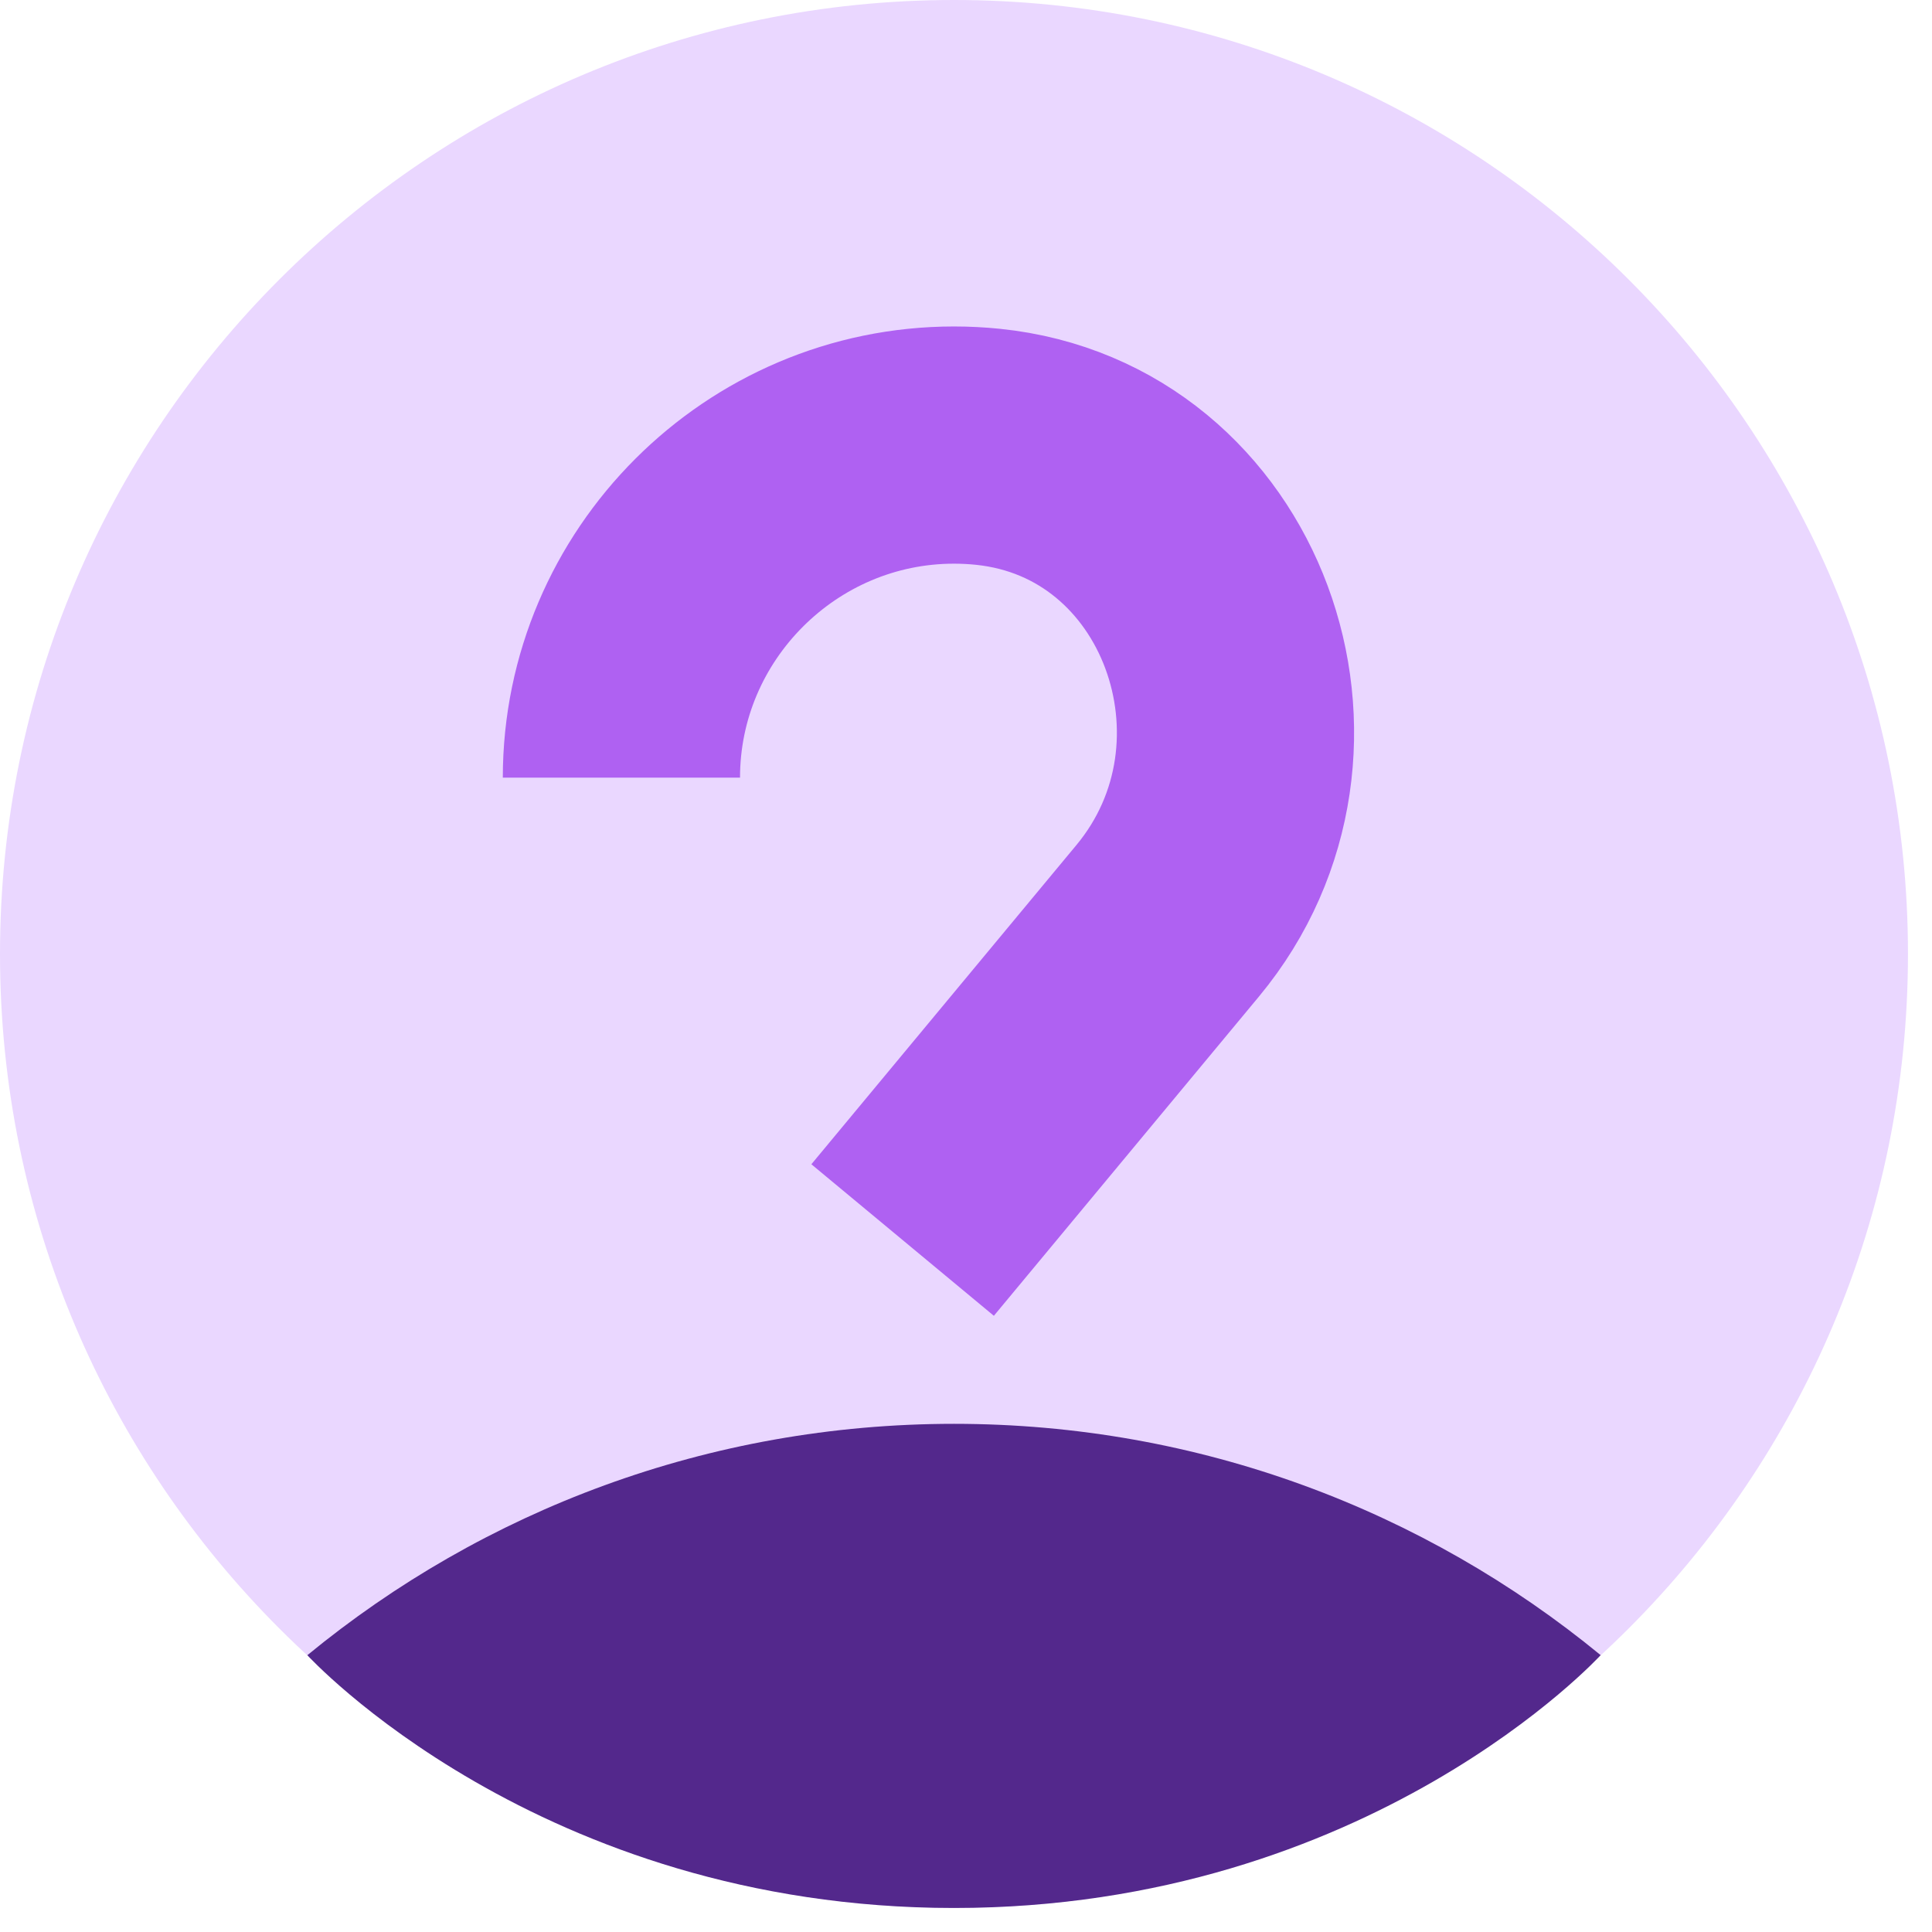 <svg preserveAspectRatio="none" width="100%" height="100%" overflow="visible" style="display: block;" viewBox="0 0 73 73" fill="none" xmlns="http://www.w3.org/2000/svg">
<g id="Avatars">
<path id="Vector" d="M36.046 72.092C55.954 72.092 72.092 55.954 72.092 36.046C72.092 16.138 55.954 0 36.046 0C16.138 0 0 16.138 0 36.046C0 55.954 16.138 72.092 36.046 72.092Z" fill="#EAD7FF"/>
<path id="Vector_2" d="M60.48 62.539C53.832 57.078 45.323 53.799 36.047 53.799C26.771 53.799 18.261 57.078 11.613 62.541C11.613 62.541 20.339 72.092 36.047 72.092C51.755 72.092 60.48 62.539 60.48 62.539Z" fill="#53288C"/>
<path id="Vector_3" d="M23.48 29.383C23.48 22.472 29.135 16.817 36.046 16.817C36.478 16.817 36.905 16.839 37.326 16.882C45.836 17.753 49.586 28.209 44.121 34.791L34.105 46.854" stroke="#AF61F2" stroke-width="8.963" stroke-miterlimit="10"/>
</g>
</svg>
